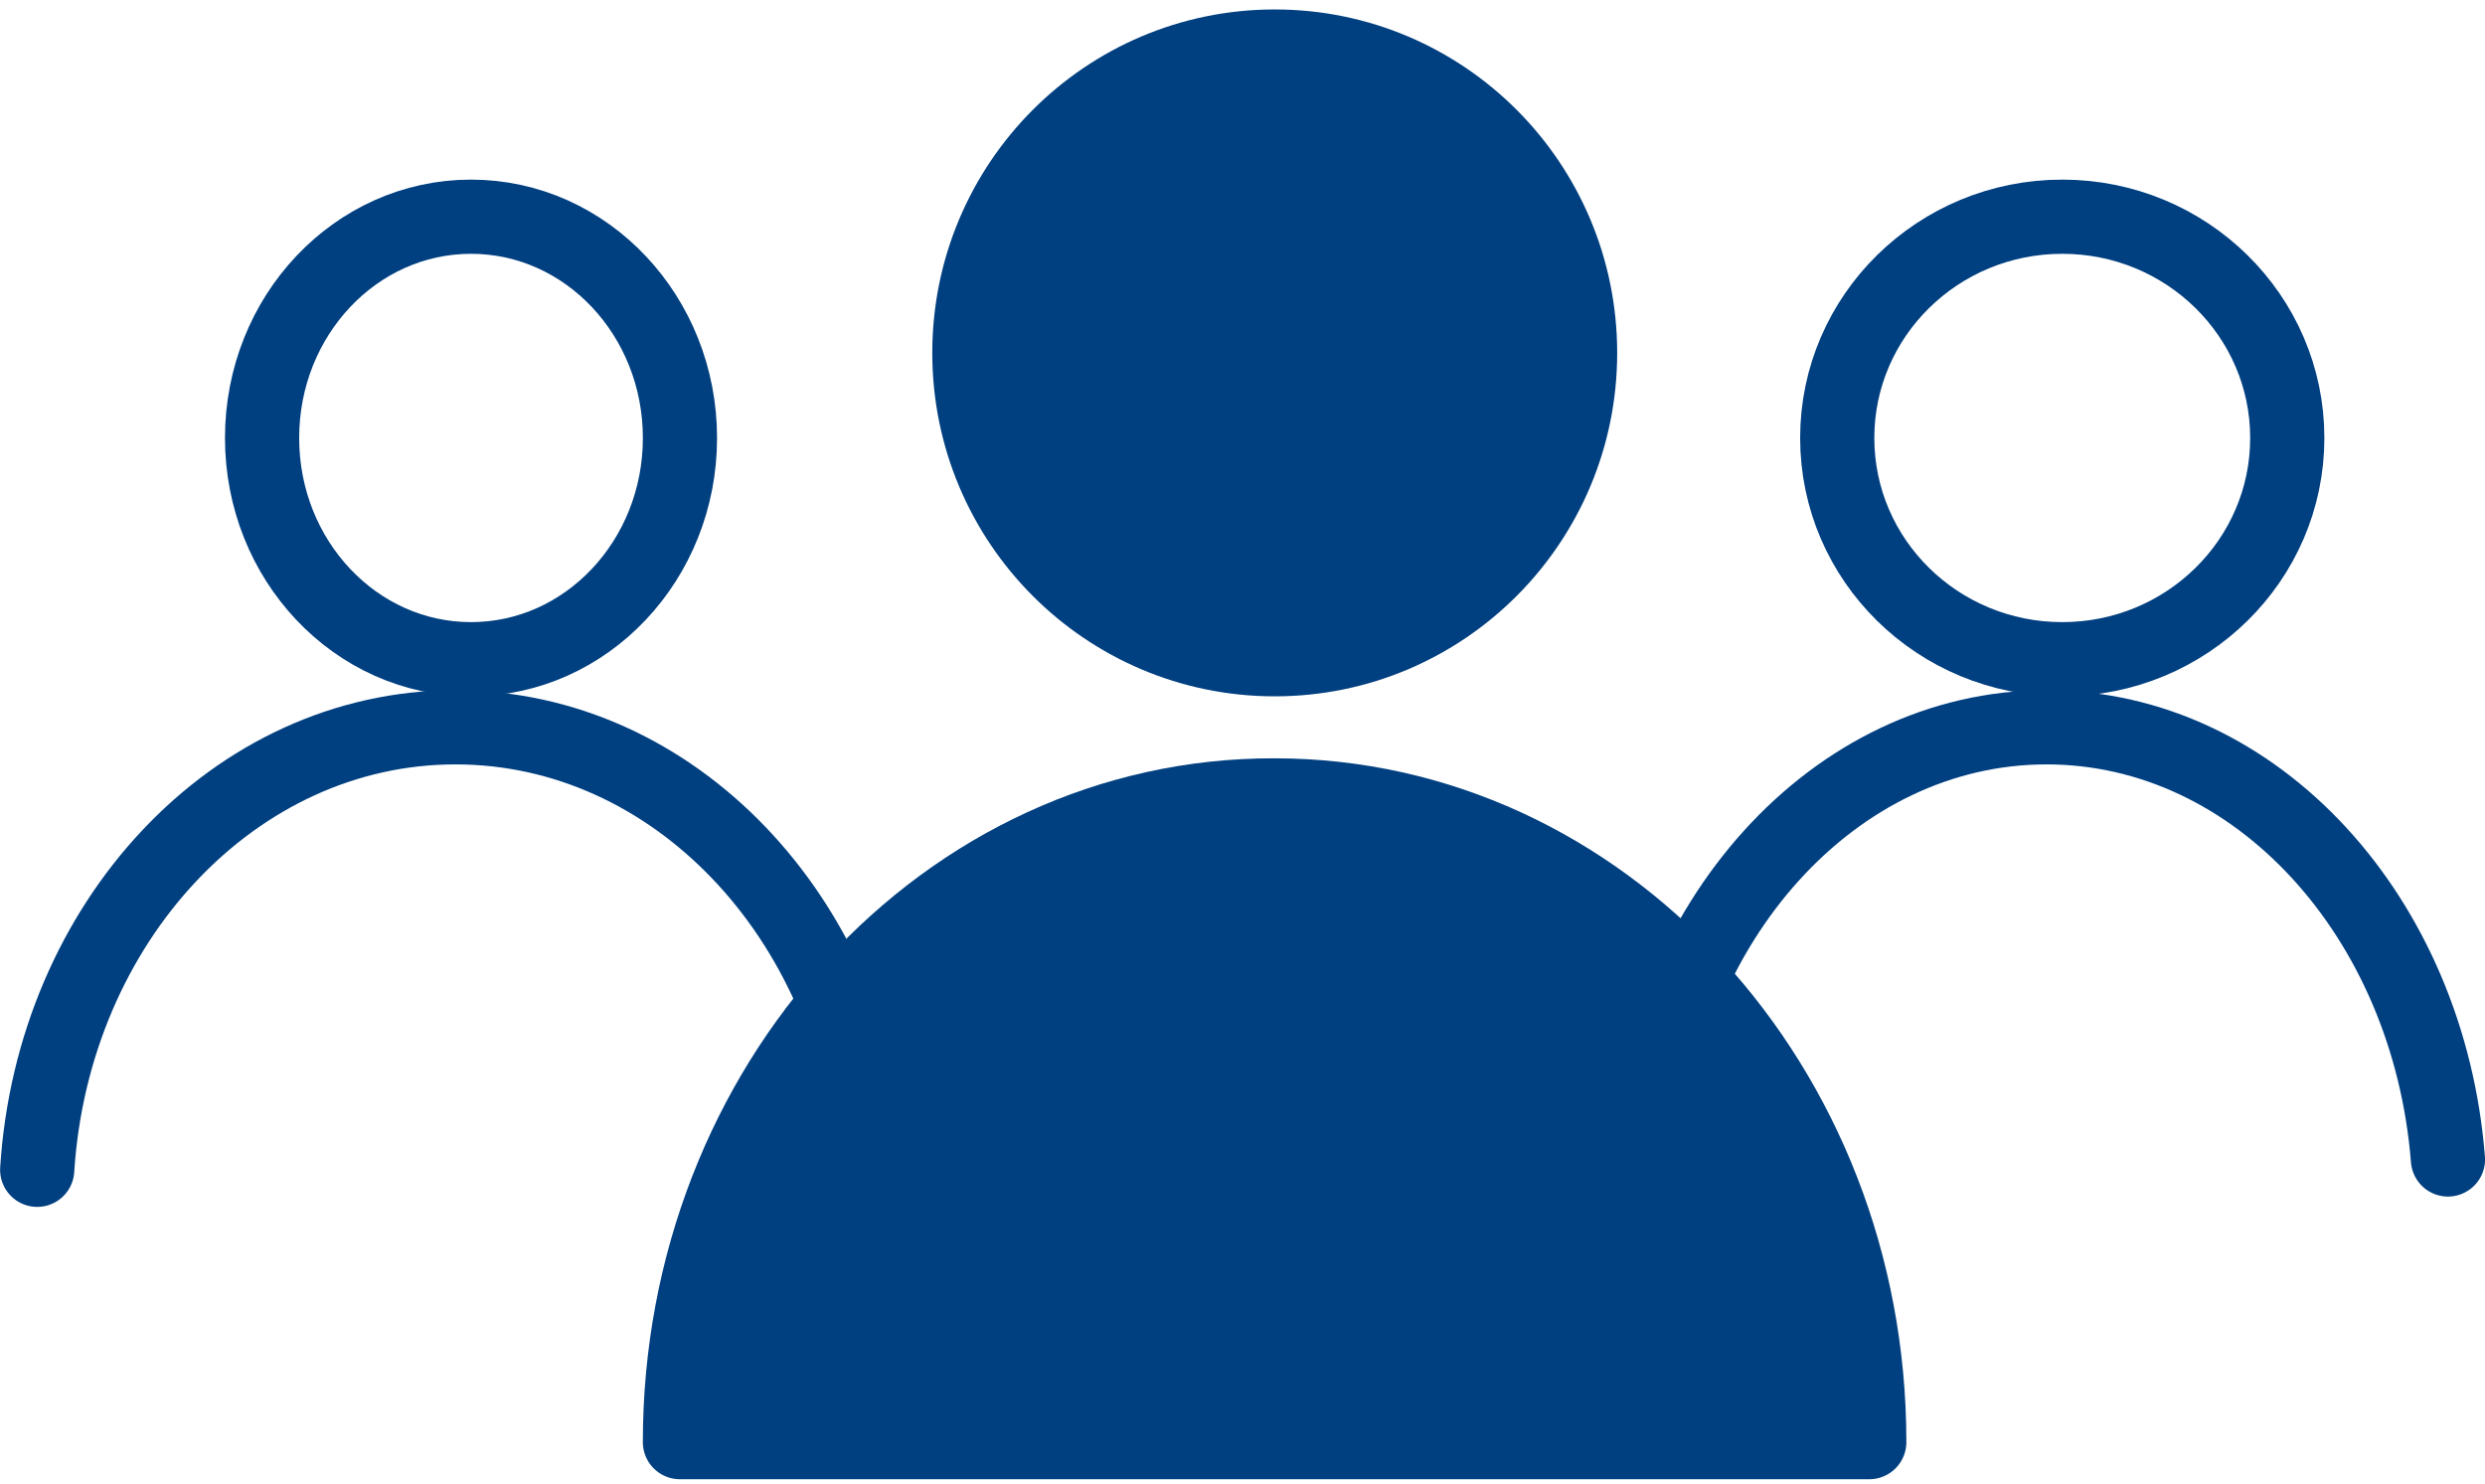 <svg width="67" height="40" viewBox="0 0 67 40" fill="none" xmlns="http://www.w3.org/2000/svg">
<path d="M23.536 31.262C23 24.738 18.176 19.61 12.28 19.61C6.318 19.61 1.427 24.865 1.003 31.541" stroke="#003F80" stroke-width="2" stroke-miterlimit="10" stroke-linecap="round" stroke-linejoin="round"/>
<path d="M66.001 31.262C65.485 24.738 60.847 19.61 55.178 19.61C49.445 19.61 44.742 24.865 44.334 31.541" stroke="#003F80" stroke-width="2" stroke-miterlimit="10" stroke-linecap="round" stroke-linejoin="round"/>
<path d="M34.369 17.775C29.822 17.775 26.136 14.077 26.136 9.515C26.136 4.953 29.822 1.255 34.369 1.255C38.916 1.255 42.602 4.953 42.602 9.515C42.602 14.077 38.916 17.775 34.369 17.775Z" fill="#003F80" stroke="#003F80" stroke-width="2" stroke-miterlimit="10" stroke-linecap="round"/>
<path d="M18.332 38.884H50.399C50.399 29.245 43.206 21.446 34.366 21.446C25.503 21.421 18.332 29.245 18.332 38.884Z" fill="#003F80" stroke="#003F80" stroke-width="2" stroke-miterlimit="10" stroke-linecap="round" stroke-linejoin="round"/>
<path d="M12.699 17.774C9.588 17.774 7.066 15.104 7.066 11.809C7.066 8.514 9.588 5.843 12.699 5.843C15.811 5.843 18.333 8.514 18.333 11.809C18.333 15.104 15.811 17.774 12.699 17.774Z" stroke="#003F80" stroke-width="2" stroke-miterlimit="10" stroke-linecap="round"/>
<path d="M55.602 17.774C52.252 17.774 49.535 15.104 49.535 11.809C49.535 8.514 52.252 5.843 55.602 5.843C58.953 5.843 61.669 8.514 61.669 11.809C61.669 15.104 58.953 17.774 55.602 17.774Z" stroke="#003F80" stroke-width="2" stroke-miterlimit="10" stroke-linecap="round"/>
</svg>
